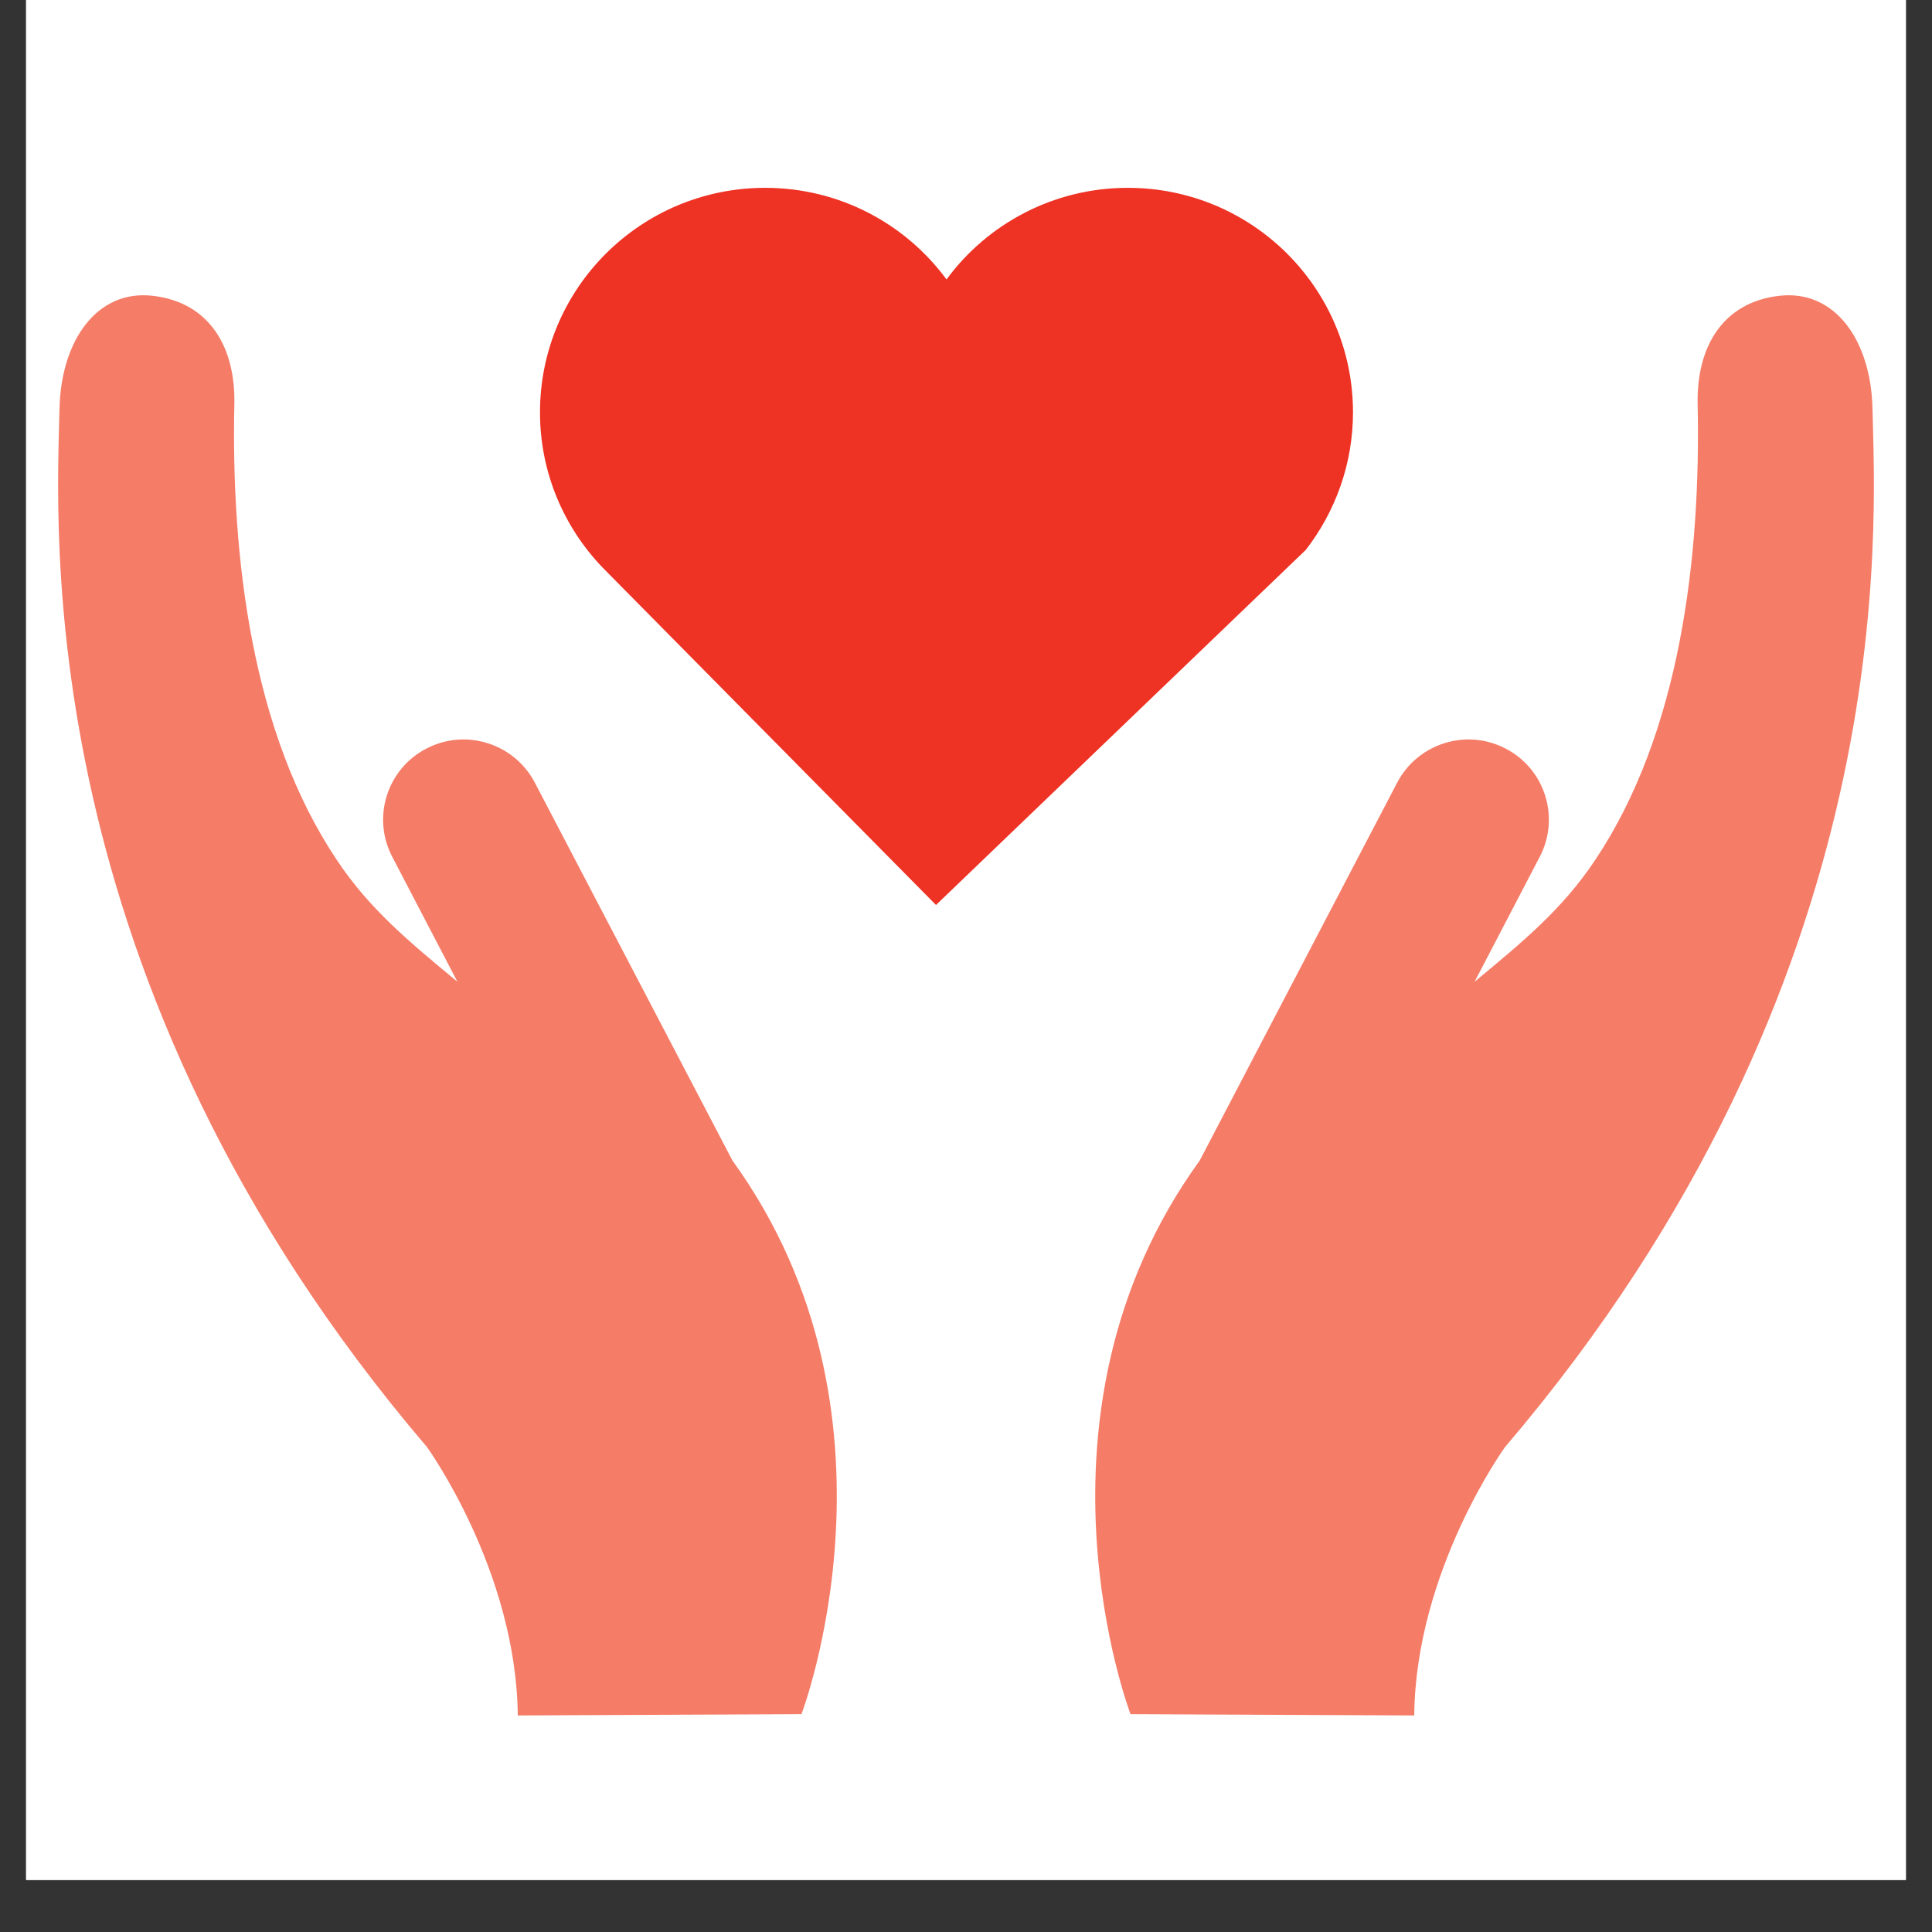 <svg xmlns="http://www.w3.org/2000/svg" xmlns:xlink="http://www.w3.org/1999/xlink" width="48" zoomAndPan="magnify" viewBox="0 0 36 36" height="48" preserveAspectRatio="xMidYMid meet" version="1.0"><rect x="0" y="0" width="36" height="36" fill="#333333" stroke="none"/><defs><clipPath id="id1"><path d="M 0.488 0 L 35.512 0 L 35.512 35.027 L 0.488 35.027 Z M 0.488 0 " clip-rule="nonzero"/></clipPath><clipPath id="id2"><path d="M 20 5 L 35 5 L 35 31.961 L 20 31.961 Z M 20 5 " clip-rule="nonzero"/></clipPath><clipPath id="id3"><path d="M 1 5 L 16 5 L 16 31.961 L 1 31.961 Z M 1 5 " clip-rule="nonzero"/></clipPath><clipPath id="id4"><path d="M 10 3.504 L 26 3.504 L 26 17 L 10 17 Z M 10 3.504 " clip-rule="nonzero"/></clipPath></defs><g clip-path="url(#id1)"><path fill="#ffffff" d="M 0.488 0 L 35.512 0 L 35.512 42.324 L 0.488 42.324 Z M 0.488 0 " fill-opacity="1" fill-rule="nonzero"/><path fill="#ffffff" d="M 0.488 0 L 35.512 0 L 35.512 35.027 L 0.488 35.027 Z M 0.488 0 " fill-opacity="1" fill-rule="nonzero"/><path fill="#ffffff" d="M 0.488 0 L 35.512 0 L 35.512 35.027 L 0.488 35.027 Z M 0.488 0 " fill-opacity="1" fill-rule="nonzero"/><path fill="#ffffff" d="M 0.488 0 L 35.512 0 L 35.512 35.027 L 0.488 35.027 Z M 0.488 0 " fill-opacity="1" fill-rule="nonzero"/></g><g clip-path="url(#id2)"><path fill="#f57c67" d="M 33.152 5.512 C 32.105 5.633 31.613 6.457 31.633 7.523 C 31.695 10.395 31.305 13.66 29.727 16.02 C 29.113 16.945 28.367 17.555 27.477 18.293 L 28.691 15.965 C 29.074 15.234 28.789 14.328 28.055 13.949 C 27.324 13.566 26.418 13.852 26.035 14.582 L 22.355 21.625 C 18.93 26.352 21.066 31.941 21.066 31.941 L 26.352 31.965 C 26.379 29.266 28.043 26.965 28.043 26.965 C 35.484 18.242 34.938 9.777 34.891 7.613 C 34.863 6.348 34.195 5.391 33.152 5.512 " fill-opacity="1" fill-rule="nonzero"/></g><g clip-path="url(#id3)"><path fill="#f57c67" d="M 2.848 5.512 C 3.895 5.633 4.387 6.457 4.367 7.523 C 4.305 10.395 4.695 13.66 6.273 16.02 C 6.887 16.945 7.633 17.555 8.523 18.293 L 7.309 15.965 C 6.926 15.234 7.211 14.328 7.945 13.949 C 8.676 13.566 9.582 13.852 9.965 14.582 L 13.648 21.625 C 17.07 26.352 14.934 31.941 14.934 31.941 L 9.648 31.965 C 9.621 29.266 7.957 26.965 7.957 26.965 C 0.516 18.242 1.062 9.777 1.109 7.613 C 1.137 6.348 1.805 5.391 2.848 5.512 " fill-opacity="1" fill-rule="nonzero"/></g><g clip-path="url(#id4)"><path fill="#ee3224" d="M 25.211 7.684 C 25.211 5.371 23.332 3.5 21.016 3.5 C 19.629 3.5 18.398 4.172 17.637 5.207 C 16.875 4.172 15.645 3.5 14.258 3.5 C 11.941 3.5 10.062 5.371 10.062 7.684 C 10.062 8.801 10.504 9.816 11.219 10.566 L 17.441 16.863 L 24.332 10.246 C 24.879 9.539 25.211 8.648 25.211 7.684 " fill-opacity="1" fill-rule="nonzero"/></g></svg>
